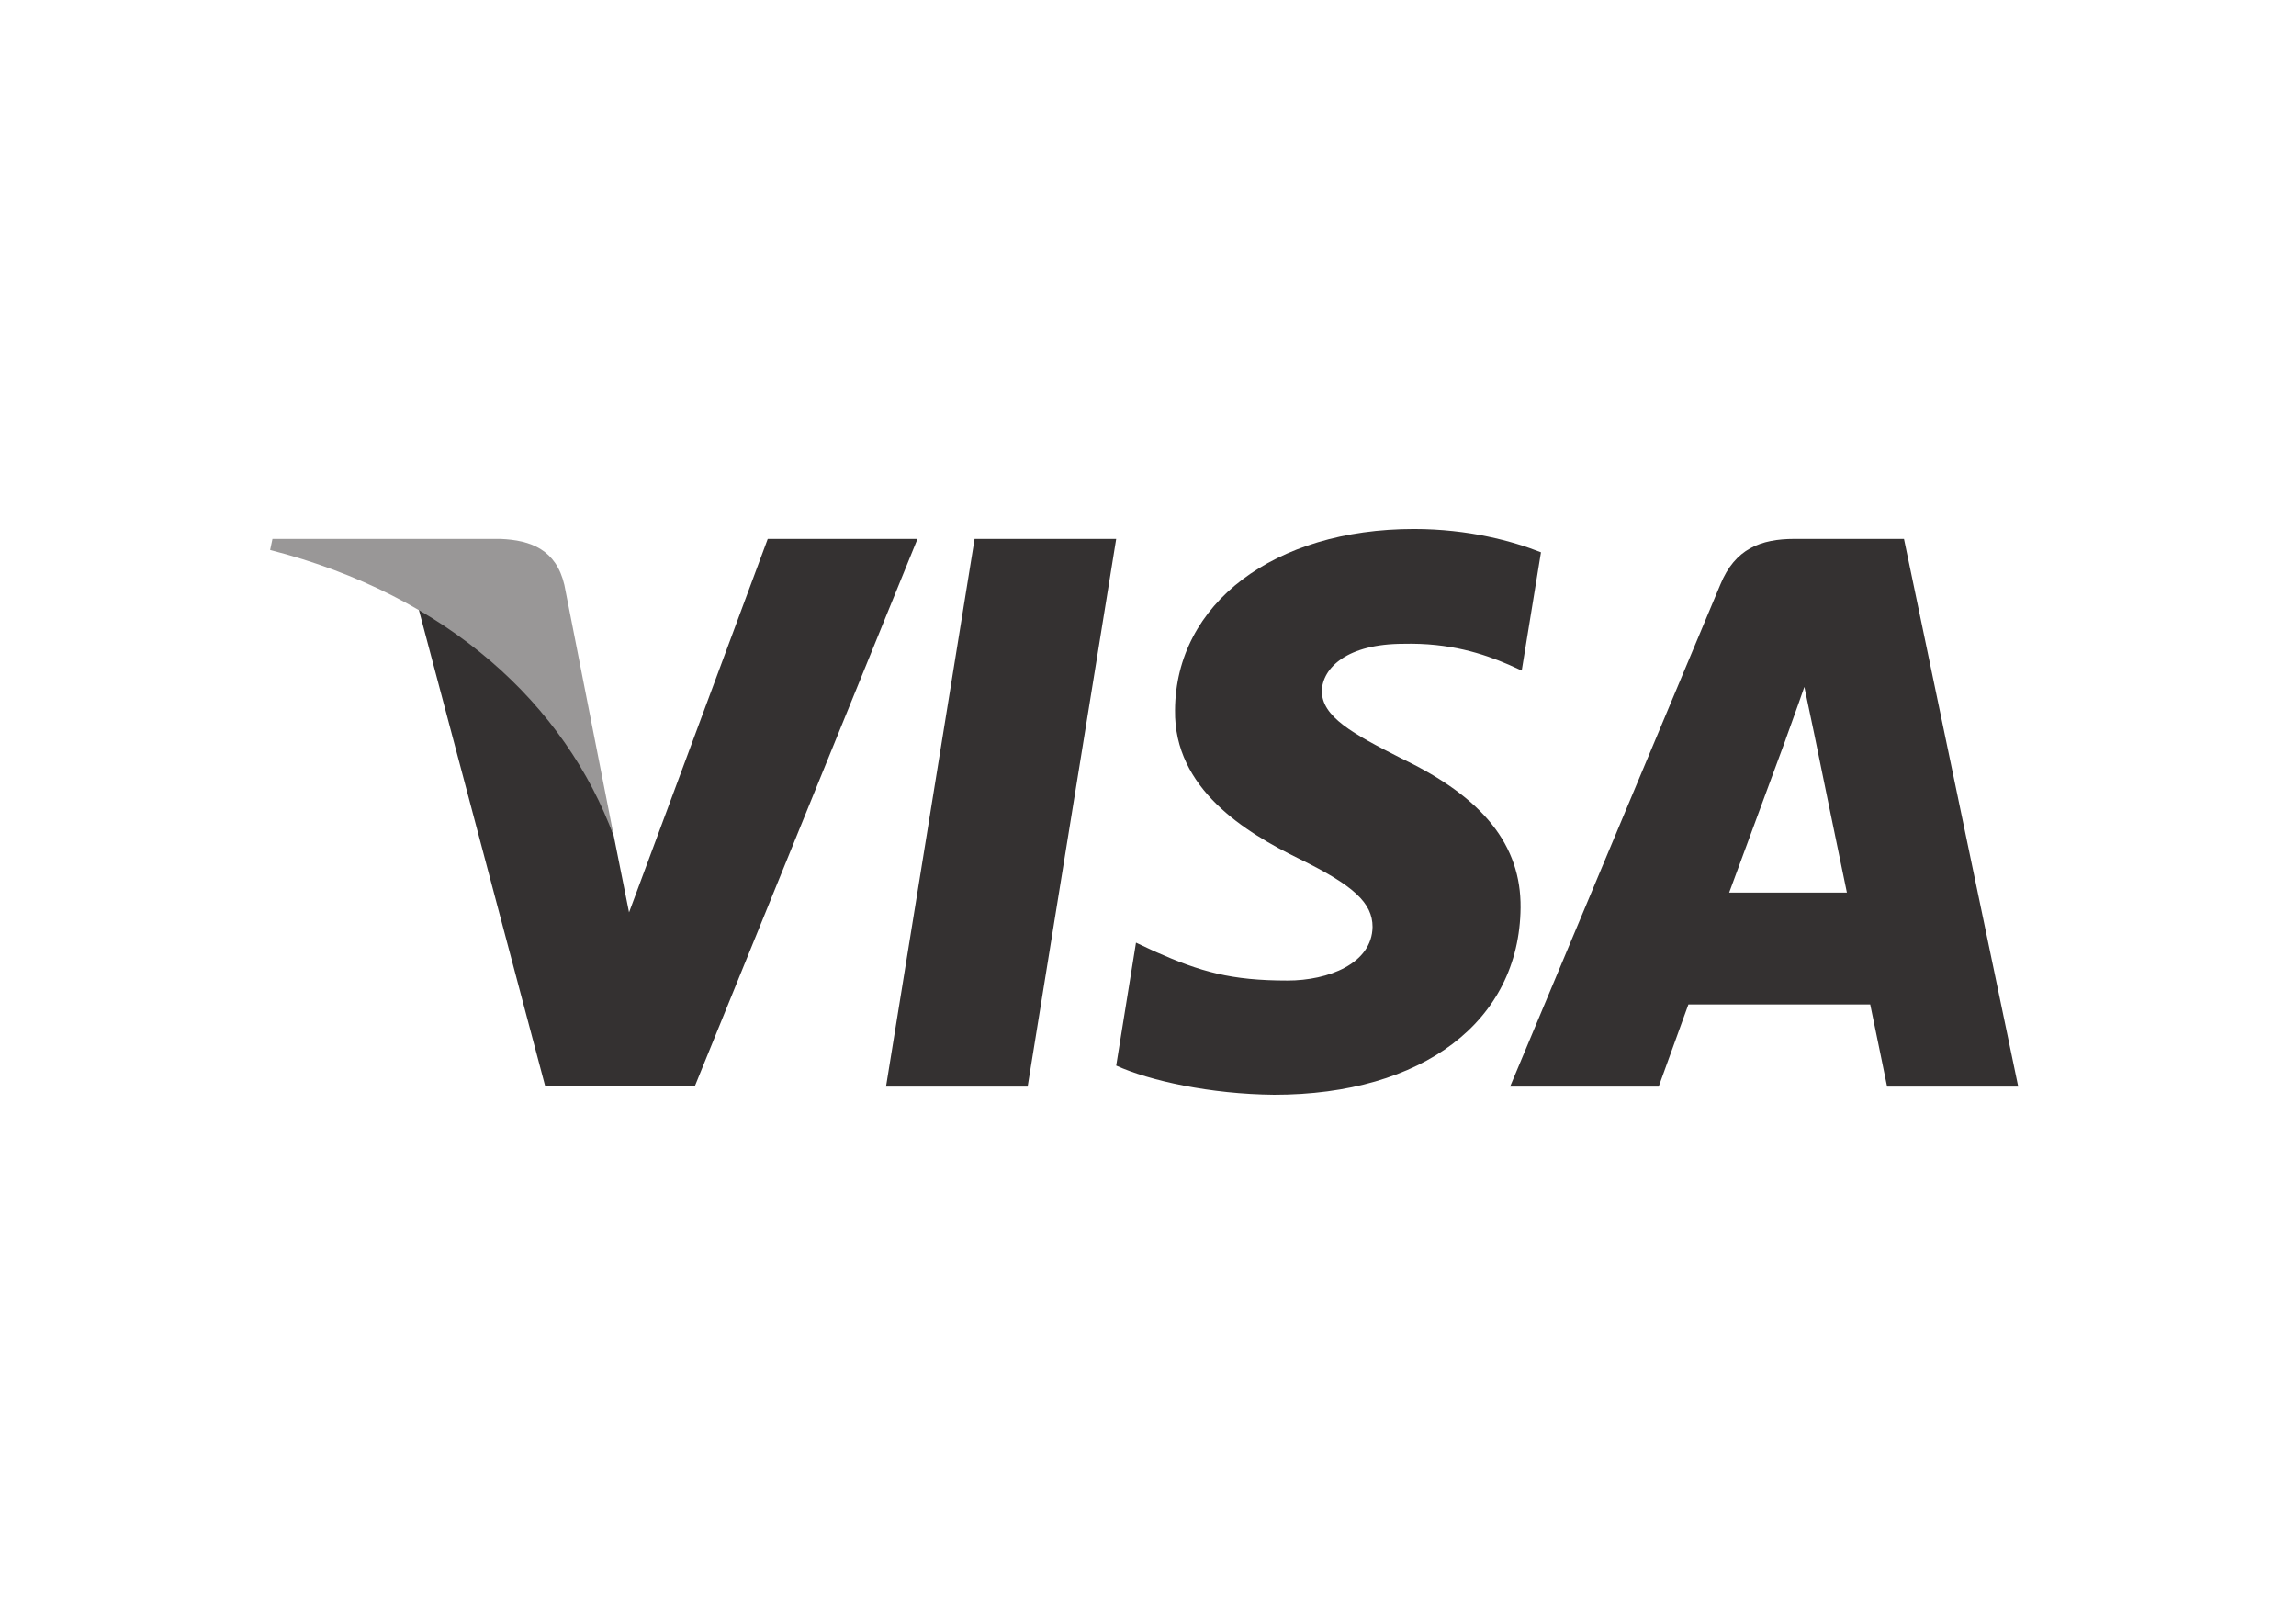 <svg width="204" height="144" viewBox="0 0 204 144" fill="none" xmlns="http://www.w3.org/2000/svg">
<path d="M91.305 96.543H78.723L86.593 47.882H99.174L91.305 96.543Z" fill="#343131"/>
<path d="M136.916 49.072C134.435 48.087 130.498 47 125.631 47C113.206 47 104.456 53.626 104.402 63.099C104.299 70.088 110.667 73.969 115.429 76.3C120.298 78.681 121.952 80.235 121.952 82.358C121.903 85.618 118.018 87.12 114.396 87.12C109.373 87.12 106.681 86.346 102.591 84.532L100.934 83.754L99.174 94.677C102.125 96.022 107.561 97.215 113.206 97.267C126.408 97.267 135.002 90.744 135.104 80.65C135.155 75.11 131.792 70.866 124.543 67.397C120.142 65.171 117.447 63.67 117.447 61.392C117.499 59.321 119.727 57.199 124.695 57.199C128.785 57.096 131.79 58.079 134.067 59.062L135.205 59.579L136.916 49.072Z" fill="#343131"/>
<path d="M153.638 79.304C154.675 76.508 158.662 65.689 158.662 65.689C158.61 65.793 159.696 62.842 160.317 61.03L161.197 65.223C161.197 65.223 163.579 76.871 164.097 79.304C162.13 79.304 156.124 79.304 153.638 79.304ZM169.17 47.882H159.437C156.436 47.882 154.156 48.761 152.861 51.919L134.172 96.542H147.374C147.374 96.542 149.548 90.536 150.015 89.242C151.463 89.242 164.305 89.242 166.169 89.242C166.53 90.951 167.67 96.542 167.67 96.542H179.32L169.17 47.882Z" fill="#343131"/>
<path d="M68.214 47.882L55.892 81.064L54.546 74.334C52.268 66.569 45.123 58.132 37.15 53.937L48.437 96.49H61.742L81.519 47.882H68.214Z" fill="#343131"/>
<path d="M44.45 47.882H24.207L24 48.865C39.791 52.903 50.249 62.637 54.546 74.336L50.145 51.972C49.421 48.864 47.194 47.984 44.45 47.882Z" fill="#999797"/>
</svg>

